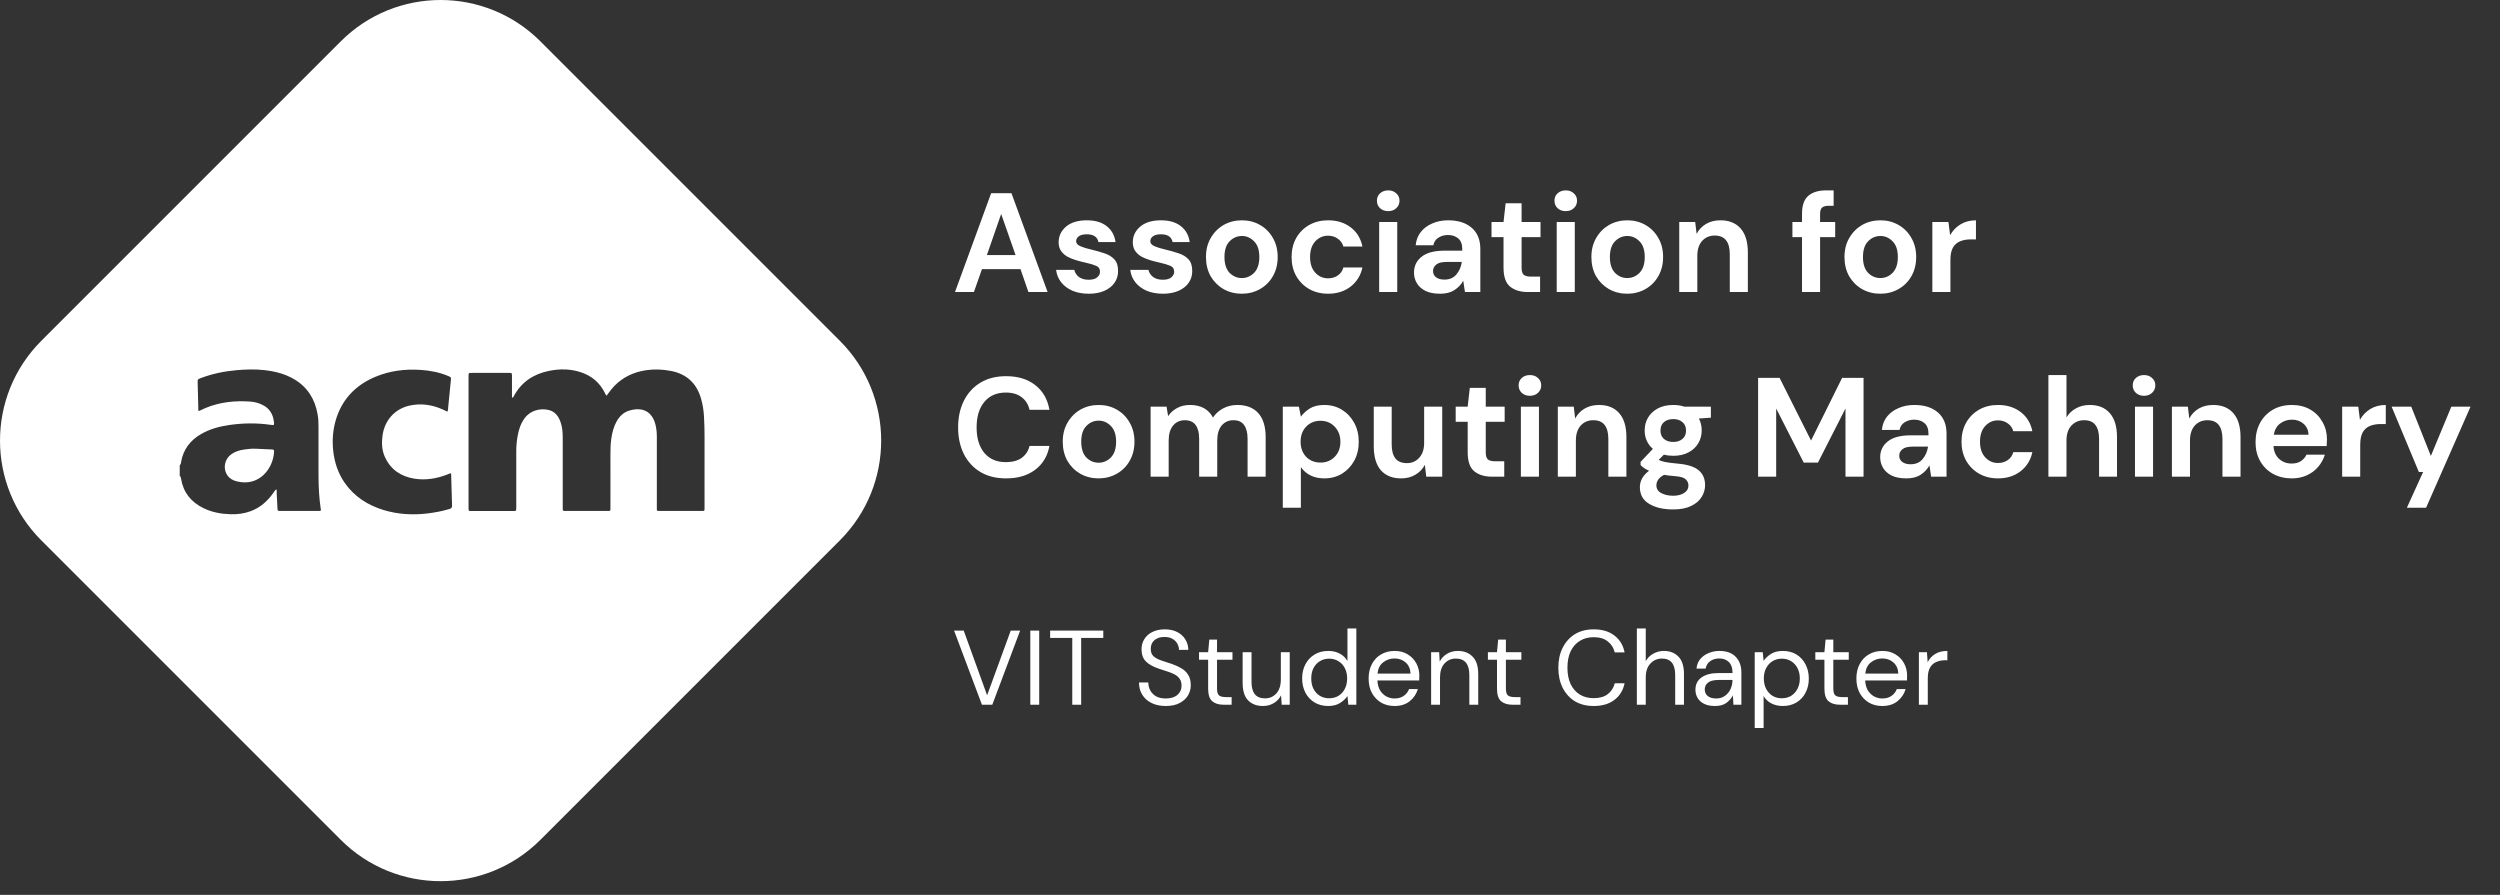 <svg width="176" height="63" viewBox="0 0 176 63" fill="none" xmlns="http://www.w3.org/2000/svg">
<rect x="0" y="0" width="176" height="63" fill="#333333" stroke="none"/>
<g clip-path="url(#clip0_724_303)">
<path fill-rule="evenodd" clip-rule="evenodd" d="M38.044 2.911C34.164 -0.97 27.872 -0.97 23.991 2.911L2.911 23.991C-0.97 27.872 -0.97 34.163 2.911 38.044L23.991 59.124C27.872 63.005 34.163 63.005 38.044 59.124L59.125 38.044C63.005 34.163 63.005 27.872 59.125 23.991L38.044 2.911ZM22.423 33.066C22.419 33.791 22.432 34.521 22.507 35.246C22.52 35.364 22.536 35.483 22.552 35.6C22.568 35.712 22.583 35.824 22.595 35.934C22.535 35.974 22.475 35.972 22.414 35.969C22.399 35.968 22.384 35.968 22.369 35.968H19.782C19.77 35.968 19.759 35.967 19.748 35.967H19.748C19.726 35.966 19.703 35.965 19.681 35.968C19.572 35.98 19.538 35.926 19.534 35.821C19.527 35.605 19.515 35.392 19.503 35.177L19.503 35.177L19.503 35.177V35.177V35.177C19.495 35.033 19.486 34.888 19.48 34.743C19.477 34.686 19.478 34.629 19.479 34.565C19.479 34.53 19.48 34.494 19.48 34.454C19.375 34.49 19.336 34.555 19.3 34.615C19.291 34.632 19.281 34.648 19.27 34.664C18.846 35.267 18.327 35.745 17.618 35.997C17.178 36.156 16.721 36.215 16.259 36.203C15.588 36.186 14.93 36.072 14.318 35.771C13.446 35.343 12.905 34.668 12.745 33.699C12.733 33.624 12.72 33.548 12.653 33.498V32.743C12.727 32.704 12.736 32.633 12.744 32.563C12.746 32.55 12.748 32.538 12.749 32.525C12.9 31.64 13.395 30.994 14.163 30.554C14.767 30.206 15.429 30.026 16.113 29.925C17.102 29.778 18.096 29.766 19.09 29.913C19.291 29.942 19.308 29.929 19.287 29.724C19.228 29.154 18.968 28.726 18.436 28.483C18.184 28.365 17.916 28.294 17.639 28.273C16.549 28.193 15.479 28.302 14.46 28.726C14.376 28.762 14.294 28.801 14.213 28.84L14.213 28.84L14.213 28.84L14.213 28.84L14.213 28.84C14.144 28.873 14.076 28.905 14.008 28.936C13.948 28.902 13.954 28.854 13.959 28.81C13.96 28.798 13.961 28.787 13.961 28.776L13.96 28.729L13.96 28.728V28.728C13.944 28.124 13.928 27.523 13.915 26.919C13.911 26.706 13.915 26.705 14.104 26.631L14.108 26.629C14.934 26.311 15.794 26.134 16.674 26.059C17.316 26.005 17.958 25.983 18.603 26.055C19.35 26.139 20.067 26.315 20.721 26.705C21.656 27.262 22.168 28.097 22.356 29.149C22.411 29.439 22.423 29.732 22.423 30.026V33.066ZM15.873 33.183C15.999 33.582 16.301 33.8 16.687 33.892C18.264 34.278 19.245 32.969 19.295 31.783C19.299 31.691 19.27 31.649 19.169 31.644C18.972 31.636 18.776 31.627 18.58 31.617C18.384 31.608 18.188 31.598 17.991 31.59C17.739 31.577 17.488 31.607 17.241 31.64C16.905 31.682 16.582 31.77 16.301 31.967C15.907 32.24 15.731 32.735 15.873 33.183ZM31.494 28.982L31.493 28.982C31.376 28.923 31.267 28.869 31.15 28.818C30.395 28.483 29.607 28.374 28.797 28.562C27.77 28.806 27.074 29.611 26.931 30.655C26.86 31.171 26.877 31.678 27.09 32.156C27.493 33.058 28.223 33.544 29.175 33.699C29.971 33.825 30.743 33.695 31.489 33.406C31.524 33.392 31.559 33.378 31.593 33.364C31.633 33.347 31.671 33.331 31.707 33.318C31.759 33.331 31.76 33.359 31.761 33.385C31.761 33.39 31.761 33.396 31.762 33.401C31.769 33.642 31.775 33.883 31.782 34.123C31.795 34.611 31.808 35.098 31.825 35.586C31.829 35.729 31.783 35.792 31.644 35.834C31.12 35.989 30.588 36.089 30.047 36.152C29.019 36.27 28.005 36.207 27.015 35.909C25.891 35.569 24.948 34.965 24.268 33.993C23.799 33.318 23.551 32.563 23.459 31.749C23.371 30.936 23.442 30.143 23.702 29.372C24.172 27.996 25.124 27.065 26.453 26.516C27.468 26.097 28.533 25.967 29.628 26.042C30.286 26.088 30.923 26.206 31.531 26.462C31.762 26.559 31.762 26.562 31.739 26.786L31.737 26.81C31.674 27.418 31.615 28.026 31.556 28.634C31.555 28.652 31.554 28.672 31.553 28.691C31.548 28.783 31.542 28.881 31.494 28.982ZM36.165 27.904C36.148 27.944 36.127 27.989 36.043 27.996V26.487C36.043 26.256 36.043 26.252 35.813 26.252H33.225C32.99 26.252 32.986 26.252 32.986 26.483V35.758C32.986 35.972 32.99 35.976 33.209 35.976H36.123C36.341 35.976 36.341 35.972 36.345 35.758V35.758V35.582V31.787C36.345 31.418 36.374 31.053 36.442 30.688C36.521 30.24 36.66 29.812 36.936 29.439C37.356 28.877 38.035 28.734 38.597 28.856C39.05 28.952 39.306 29.279 39.456 29.695C39.587 30.051 39.616 30.428 39.616 30.806V35.657C39.616 35.677 39.616 35.697 39.617 35.716C39.618 35.755 39.619 35.794 39.616 35.834C39.608 35.947 39.666 35.98 39.767 35.972C39.795 35.969 39.823 35.97 39.851 35.971C39.865 35.971 39.879 35.972 39.893 35.972H42.706H42.857C42.941 35.976 42.979 35.934 42.975 35.85C42.972 35.811 42.973 35.772 42.974 35.733C42.974 35.713 42.975 35.694 42.975 35.674C42.975 35.263 42.975 34.852 42.976 34.442C42.977 33.621 42.977 32.802 42.975 31.98C42.975 31.619 42.983 31.259 43.033 30.902C43.092 30.474 43.193 30.064 43.402 29.682C43.604 29.321 43.88 29.036 44.287 28.91C45.206 28.629 45.914 28.944 46.149 29.913C46.212 30.177 46.241 30.441 46.241 30.709V35.662V35.863C46.241 35.93 46.266 35.972 46.342 35.972H46.493H49.332C49.477 35.972 49.544 35.976 49.575 35.944C49.606 35.912 49.6 35.843 49.6 35.695C49.6 35.139 49.6 34.583 49.599 34.027C49.598 32.916 49.597 31.805 49.6 30.692C49.6 30.24 49.587 29.791 49.562 29.338C49.541 28.91 49.474 28.487 49.357 28.076C49.051 26.986 48.342 26.327 47.231 26.113C46.652 26.004 46.069 25.975 45.482 26.063C44.623 26.193 43.868 26.537 43.251 27.17C43.097 27.328 42.966 27.505 42.835 27.681C42.792 27.739 42.75 27.797 42.706 27.854C42.65 27.811 42.625 27.755 42.601 27.701C42.594 27.686 42.588 27.671 42.581 27.657C42.228 26.952 41.679 26.478 40.941 26.223C40.182 25.958 39.41 25.954 38.635 26.113C37.557 26.336 36.706 26.893 36.173 27.887C36.17 27.893 36.168 27.898 36.165 27.904Z" fill="white"/>
<path d="M67.232 20.558L69.776 13.602H71.207L73.751 20.558H72.4L71.843 18.948H69.13L68.564 20.558H67.232ZM69.478 17.955H71.496L70.482 15.063L69.478 17.955ZM76.655 20.678C76.217 20.678 75.833 20.608 75.502 20.469C75.171 20.323 74.906 20.124 74.707 19.873C74.508 19.621 74.389 19.329 74.349 18.998H75.631C75.671 19.19 75.777 19.356 75.949 19.495C76.128 19.628 76.356 19.694 76.635 19.694C76.913 19.694 77.115 19.637 77.241 19.525C77.373 19.412 77.44 19.283 77.44 19.137C77.44 18.925 77.347 18.783 77.161 18.71C76.976 18.631 76.718 18.554 76.386 18.481C76.174 18.435 75.959 18.379 75.74 18.312C75.522 18.246 75.32 18.163 75.134 18.064C74.955 17.958 74.81 17.826 74.697 17.667C74.584 17.501 74.528 17.299 74.528 17.06C74.528 16.623 74.7 16.256 75.045 15.957C75.396 15.659 75.886 15.51 76.516 15.51C77.099 15.51 77.562 15.646 77.907 15.918C78.258 16.189 78.466 16.564 78.533 17.041H77.33C77.257 16.676 76.983 16.494 76.506 16.494C76.267 16.494 76.082 16.54 75.949 16.633C75.823 16.726 75.76 16.842 75.76 16.981C75.76 17.127 75.856 17.243 76.049 17.329C76.241 17.415 76.496 17.494 76.814 17.567C77.158 17.647 77.473 17.736 77.758 17.835C78.049 17.928 78.281 18.071 78.453 18.263C78.626 18.448 78.712 18.717 78.712 19.068C78.718 19.372 78.639 19.647 78.473 19.892C78.308 20.138 78.069 20.33 77.758 20.469C77.446 20.608 77.079 20.678 76.655 20.678ZM81.876 20.678C81.438 20.678 81.054 20.608 80.723 20.469C80.392 20.323 80.127 20.124 79.928 19.873C79.729 19.621 79.61 19.329 79.57 18.998H80.852C80.892 19.19 80.998 19.356 81.17 19.495C81.349 19.628 81.578 19.694 81.856 19.694C82.134 19.694 82.336 19.637 82.462 19.525C82.594 19.412 82.661 19.283 82.661 19.137C82.661 18.925 82.568 18.783 82.382 18.71C82.197 18.631 81.939 18.554 81.607 18.481C81.395 18.435 81.18 18.379 80.961 18.312C80.743 18.246 80.541 18.163 80.355 18.064C80.176 17.958 80.031 17.826 79.918 17.667C79.805 17.501 79.749 17.299 79.749 17.06C79.749 16.623 79.921 16.256 80.266 15.957C80.617 15.659 81.107 15.51 81.737 15.51C82.32 15.51 82.783 15.646 83.128 15.918C83.479 16.189 83.688 16.564 83.754 17.041H82.551C82.478 16.676 82.204 16.494 81.727 16.494C81.488 16.494 81.303 16.54 81.17 16.633C81.044 16.726 80.981 16.842 80.981 16.981C80.981 17.127 81.077 17.243 81.269 17.329C81.462 17.415 81.717 17.494 82.035 17.567C82.379 17.647 82.694 17.736 82.979 17.835C83.27 17.928 83.502 18.071 83.674 18.263C83.847 18.448 83.933 18.717 83.933 19.068C83.939 19.372 83.86 19.647 83.694 19.892C83.528 20.138 83.29 20.33 82.979 20.469C82.667 20.608 82.3 20.678 81.876 20.678ZM87.424 20.678C86.948 20.678 86.517 20.568 86.133 20.35C85.755 20.131 85.454 19.83 85.228 19.445C85.01 19.055 84.9 18.604 84.9 18.094C84.9 17.584 85.013 17.137 85.238 16.752C85.463 16.361 85.765 16.057 86.143 15.838C86.527 15.62 86.957 15.51 87.434 15.51C87.905 15.51 88.329 15.62 88.706 15.838C89.091 16.057 89.392 16.361 89.611 16.752C89.836 17.137 89.949 17.584 89.949 18.094C89.949 18.604 89.836 19.055 89.611 19.445C89.392 19.83 89.091 20.131 88.706 20.35C88.322 20.568 87.895 20.678 87.424 20.678ZM87.424 19.575C87.756 19.575 88.044 19.452 88.289 19.207C88.534 18.955 88.657 18.584 88.657 18.094C88.657 17.604 88.534 17.236 88.289 16.991C88.044 16.739 87.759 16.613 87.434 16.613C87.097 16.613 86.805 16.739 86.56 16.991C86.322 17.236 86.202 17.604 86.202 18.094C86.202 18.584 86.322 18.955 86.56 19.207C86.805 19.452 87.093 19.575 87.424 19.575ZM93.501 20.678C92.997 20.678 92.553 20.568 92.169 20.35C91.785 20.131 91.48 19.826 91.255 19.435C91.036 19.045 90.927 18.597 90.927 18.094C90.927 17.59 91.036 17.143 91.255 16.752C91.48 16.361 91.785 16.057 92.169 15.838C92.553 15.62 92.997 15.51 93.501 15.51C94.13 15.51 94.66 15.676 95.091 16.007C95.521 16.332 95.796 16.782 95.915 17.358H94.574C94.508 17.12 94.375 16.934 94.176 16.802C93.984 16.663 93.756 16.593 93.491 16.593C93.14 16.593 92.841 16.726 92.596 16.991C92.351 17.256 92.229 17.623 92.229 18.094C92.229 18.564 92.351 18.932 92.596 19.197C92.841 19.462 93.14 19.594 93.491 19.594C93.756 19.594 93.984 19.528 94.176 19.396C94.375 19.263 94.508 19.074 94.574 18.829H95.915C95.796 19.386 95.521 19.833 95.091 20.171C94.66 20.509 94.13 20.678 93.501 20.678ZM97.73 14.864C97.498 14.864 97.306 14.795 97.154 14.656C97.008 14.517 96.935 14.341 96.935 14.129C96.935 13.917 97.008 13.745 97.154 13.612C97.306 13.473 97.498 13.403 97.73 13.403C97.962 13.403 98.151 13.473 98.296 13.612C98.449 13.745 98.525 13.917 98.525 14.129C98.525 14.341 98.449 14.517 98.296 14.656C98.151 14.795 97.962 14.864 97.73 14.864ZM97.094 20.558V15.629H98.366V20.558H97.094ZM101.393 20.678C100.969 20.678 100.621 20.611 100.35 20.479C100.078 20.34 99.876 20.157 99.743 19.932C99.611 19.707 99.545 19.459 99.545 19.187C99.545 18.73 99.724 18.359 100.081 18.074C100.439 17.789 100.976 17.647 101.691 17.647H102.943V17.527C102.943 17.19 102.847 16.941 102.655 16.782C102.463 16.623 102.224 16.544 101.94 16.544C101.681 16.544 101.456 16.607 101.264 16.733C101.072 16.852 100.952 17.031 100.906 17.269H99.664C99.697 16.911 99.816 16.6 100.022 16.335C100.234 16.07 100.505 15.868 100.836 15.729C101.168 15.583 101.539 15.51 101.949 15.51C102.652 15.51 103.205 15.686 103.609 16.037C104.013 16.388 104.215 16.885 104.215 17.527V20.558H103.132L103.013 19.763C102.867 20.028 102.662 20.247 102.397 20.419C102.138 20.591 101.804 20.678 101.393 20.678ZM101.681 19.684C102.046 19.684 102.327 19.565 102.526 19.326C102.731 19.088 102.86 18.793 102.913 18.442H101.83C101.492 18.442 101.251 18.505 101.105 18.631C100.959 18.75 100.886 18.899 100.886 19.078C100.886 19.27 100.959 19.419 101.105 19.525C101.251 19.631 101.443 19.684 101.681 19.684ZM107.557 20.558C107.04 20.558 106.626 20.433 106.315 20.181C106.004 19.929 105.848 19.482 105.848 18.839V16.693H105.003V15.629H105.848L105.997 14.308H107.12V15.629H108.452V16.693H107.12V18.849C107.12 19.088 107.17 19.253 107.269 19.346C107.375 19.432 107.554 19.475 107.806 19.475H108.422V20.558H107.557ZM110.229 14.864C109.997 14.864 109.805 14.795 109.653 14.656C109.507 14.517 109.434 14.341 109.434 14.129C109.434 13.917 109.507 13.745 109.653 13.612C109.805 13.473 109.997 13.403 110.229 13.403C110.461 13.403 110.65 13.473 110.796 13.612C110.948 13.745 111.024 13.917 111.024 14.129C111.024 14.341 110.948 14.517 110.796 14.656C110.65 14.795 110.461 14.864 110.229 14.864ZM109.593 20.558V15.629H110.865V20.558H109.593ZM114.558 20.678C114.081 20.678 113.65 20.568 113.266 20.35C112.889 20.131 112.587 19.83 112.362 19.445C112.143 19.055 112.034 18.604 112.034 18.094C112.034 17.584 112.147 17.137 112.372 16.752C112.597 16.361 112.899 16.057 113.276 15.838C113.66 15.62 114.091 15.51 114.568 15.51C115.038 15.51 115.462 15.62 115.84 15.838C116.224 16.057 116.526 16.361 116.744 16.752C116.97 17.137 117.082 17.584 117.082 18.094C117.082 18.604 116.97 19.055 116.744 19.445C116.526 19.83 116.224 20.131 115.84 20.35C115.456 20.568 115.028 20.678 114.558 20.678ZM114.558 19.575C114.889 19.575 115.177 19.452 115.423 19.207C115.668 18.955 115.79 18.584 115.79 18.094C115.79 17.604 115.668 17.236 115.423 16.991C115.177 16.739 114.893 16.613 114.568 16.613C114.23 16.613 113.939 16.739 113.694 16.991C113.455 17.236 113.336 17.604 113.336 18.094C113.336 18.584 113.455 18.955 113.694 19.207C113.939 19.452 114.227 19.575 114.558 19.575ZM118.219 20.558V15.629H119.342L119.442 16.464C119.594 16.173 119.813 15.941 120.098 15.769C120.389 15.596 120.73 15.51 121.121 15.51C121.731 15.51 122.204 15.702 122.542 16.087C122.88 16.471 123.049 17.034 123.049 17.776V20.558H121.777V17.895C121.777 17.471 121.691 17.146 121.519 16.921C121.346 16.696 121.078 16.583 120.714 16.583C120.356 16.583 120.061 16.709 119.829 16.961C119.604 17.213 119.491 17.564 119.491 18.014V20.558H118.219ZM126.862 20.558V16.693H126.186V15.629H126.862V15.053C126.862 14.457 127.011 14.033 127.309 13.781C127.614 13.529 128.024 13.403 128.541 13.403H129.088V14.487H128.74C128.521 14.487 128.366 14.53 128.273 14.616C128.18 14.702 128.134 14.848 128.134 15.053V15.629H129.197V16.693H128.134V20.558H126.862ZM132.375 20.678C131.898 20.678 131.468 20.568 131.084 20.35C130.706 20.131 130.404 19.83 130.179 19.445C129.961 19.055 129.851 18.604 129.851 18.094C129.851 17.584 129.964 17.137 130.189 16.752C130.414 16.361 130.716 16.057 131.093 15.838C131.478 15.62 131.908 15.51 132.385 15.51C132.856 15.51 133.28 15.62 133.657 15.838C134.042 16.057 134.343 16.361 134.562 16.752C134.787 17.137 134.899 17.584 134.899 18.094C134.899 18.604 134.787 19.055 134.562 19.445C134.343 19.83 134.042 20.131 133.657 20.35C133.273 20.568 132.846 20.678 132.375 20.678ZM132.375 19.575C132.707 19.575 132.995 19.452 133.24 19.207C133.485 18.955 133.608 18.584 133.608 18.094C133.608 17.604 133.485 17.236 133.24 16.991C132.995 16.739 132.71 16.613 132.385 16.613C132.047 16.613 131.756 16.739 131.511 16.991C131.272 17.236 131.153 17.604 131.153 18.094C131.153 18.584 131.272 18.955 131.511 19.207C131.756 19.452 132.044 19.575 132.375 19.575ZM136.037 20.558V15.629H137.17L137.289 16.554C137.468 16.236 137.71 15.984 138.014 15.798C138.326 15.606 138.69 15.51 139.107 15.51V16.852H138.75C138.471 16.852 138.223 16.895 138.004 16.981C137.786 17.067 137.613 17.216 137.488 17.428C137.368 17.64 137.309 17.935 137.309 18.312V20.558H136.037ZM70.83 33.678C70.127 33.678 69.525 33.529 69.021 33.23C68.518 32.926 68.13 32.505 67.858 31.968C67.587 31.425 67.451 30.799 67.451 30.09C67.451 29.381 67.587 28.755 67.858 28.212C68.13 27.669 68.518 27.245 69.021 26.94C69.525 26.635 70.127 26.483 70.83 26.483C71.664 26.483 72.347 26.692 72.877 27.109C73.413 27.52 73.748 28.099 73.88 28.848H72.479C72.393 28.47 72.208 28.176 71.923 27.964C71.644 27.745 71.273 27.636 70.81 27.636C70.167 27.636 69.664 27.854 69.299 28.292C68.935 28.729 68.753 29.328 68.753 30.09C68.753 30.852 68.935 31.452 69.299 31.889C69.664 32.319 70.167 32.535 70.81 32.535C71.273 32.535 71.644 32.435 71.923 32.237C72.208 32.031 72.393 31.75 72.479 31.392H73.88C73.748 32.108 73.413 32.667 72.877 33.071C72.347 33.475 71.664 33.678 70.83 33.678ZM77.342 33.678C76.865 33.678 76.434 33.568 76.05 33.35C75.672 33.131 75.371 32.83 75.145 32.445C74.927 32.054 74.817 31.604 74.817 31.094C74.817 30.584 74.93 30.137 75.155 29.752C75.381 29.361 75.682 29.057 76.06 28.838C76.444 28.619 76.875 28.51 77.352 28.51C77.822 28.51 78.246 28.619 78.624 28.838C79.008 29.057 79.309 29.361 79.528 29.752C79.753 30.137 79.866 30.584 79.866 31.094C79.866 31.604 79.753 32.054 79.528 32.445C79.309 32.83 79.008 33.131 78.624 33.35C78.239 33.568 77.812 33.678 77.342 33.678ZM77.342 32.575C77.673 32.575 77.961 32.452 78.206 32.207C78.451 31.955 78.574 31.584 78.574 31.094C78.574 30.604 78.451 30.236 78.206 29.991C77.961 29.739 77.676 29.613 77.352 29.613C77.014 29.613 76.722 29.739 76.477 29.991C76.239 30.236 76.119 30.604 76.119 31.094C76.119 31.584 76.239 31.955 76.477 32.207C76.722 32.452 77.01 32.575 77.342 32.575ZM81.003 33.558V28.629H82.126L82.235 29.295C82.394 29.057 82.603 28.868 82.861 28.729C83.126 28.583 83.431 28.51 83.775 28.51C84.537 28.51 85.077 28.805 85.395 29.395C85.574 29.123 85.813 28.908 86.111 28.749C86.415 28.59 86.747 28.51 87.105 28.51C87.747 28.51 88.241 28.702 88.585 29.087C88.93 29.471 89.102 30.034 89.102 30.776V33.558H87.83V30.895C87.83 30.471 87.747 30.146 87.582 29.921C87.422 29.696 87.174 29.583 86.836 29.583C86.492 29.583 86.213 29.709 86.001 29.961C85.796 30.213 85.693 30.564 85.693 31.014V33.558H84.421V30.895C84.421 30.471 84.339 30.146 84.173 29.921C84.007 29.696 83.752 29.583 83.408 29.583C83.07 29.583 82.795 29.709 82.583 29.961C82.378 30.213 82.275 30.564 82.275 31.014V33.558H81.003ZM90.309 35.745V28.629H91.442L91.582 29.335C91.74 29.116 91.949 28.924 92.207 28.759C92.472 28.593 92.814 28.51 93.231 28.51C93.695 28.51 94.109 28.623 94.473 28.848C94.838 29.073 95.126 29.381 95.338 29.772C95.55 30.163 95.656 30.607 95.656 31.104C95.656 31.601 95.55 32.045 95.338 32.435C95.126 32.82 94.838 33.124 94.473 33.35C94.109 33.568 93.695 33.678 93.231 33.678C92.86 33.678 92.535 33.608 92.257 33.469C91.979 33.33 91.754 33.134 91.582 32.883V35.745H90.309ZM92.963 32.565C93.367 32.565 93.701 32.429 93.966 32.157C94.231 31.886 94.364 31.534 94.364 31.104C94.364 30.673 94.231 30.319 93.966 30.041C93.701 29.762 93.367 29.623 92.963 29.623C92.552 29.623 92.214 29.762 91.949 30.041C91.691 30.312 91.562 30.663 91.562 31.094C91.562 31.524 91.691 31.879 91.949 32.157C92.214 32.429 92.552 32.565 92.963 32.565ZM98.64 33.678C98.024 33.678 97.547 33.486 97.209 33.101C96.878 32.717 96.713 32.154 96.713 31.412V28.629H97.975V31.293C97.975 31.717 98.061 32.041 98.233 32.267C98.405 32.492 98.677 32.604 99.048 32.604C99.399 32.604 99.687 32.478 99.912 32.227C100.144 31.975 100.26 31.624 100.26 31.173V28.629H101.532V33.558H100.409L100.31 32.724C100.158 33.015 99.936 33.247 99.644 33.419C99.359 33.592 99.025 33.678 98.64 33.678ZM105.034 33.558C104.517 33.558 104.103 33.432 103.792 33.181C103.481 32.929 103.325 32.482 103.325 31.839V29.693H102.48V28.629H103.325L103.474 27.308H104.597V28.629H105.928V29.693H104.597V31.849C104.597 32.088 104.647 32.253 104.746 32.346C104.852 32.432 105.031 32.475 105.283 32.475H105.899V33.558H105.034ZM107.706 27.864C107.474 27.864 107.282 27.795 107.13 27.656C106.984 27.517 106.911 27.341 106.911 27.129C106.911 26.917 106.984 26.745 107.13 26.612C107.282 26.473 107.474 26.404 107.706 26.404C107.938 26.404 108.127 26.473 108.273 26.612C108.425 26.745 108.501 26.917 108.501 27.129C108.501 27.341 108.425 27.517 108.273 27.656C108.127 27.795 107.938 27.864 107.706 27.864ZM107.07 33.558V28.629H108.342V33.558H107.07ZM109.67 33.558V28.629H110.793L110.892 29.464C111.044 29.173 111.263 28.941 111.548 28.769C111.839 28.596 112.181 28.51 112.572 28.51C113.181 28.51 113.655 28.702 113.993 29.087C114.33 29.471 114.499 30.034 114.499 30.776V33.558H113.227V30.895C113.227 30.471 113.141 30.146 112.969 29.921C112.797 29.696 112.528 29.583 112.164 29.583C111.806 29.583 111.512 29.709 111.28 29.961C111.054 30.213 110.942 30.564 110.942 31.014V33.558H109.67ZM117.803 32.088C117.564 32.088 117.342 32.061 117.137 32.008L116.769 32.376C116.882 32.435 117.034 32.485 117.226 32.525C117.418 32.565 117.73 32.604 118.16 32.644C118.816 32.704 119.293 32.859 119.591 33.111C119.889 33.363 120.038 33.711 120.038 34.155C120.038 34.446 119.959 34.721 119.8 34.979C119.641 35.244 119.396 35.456 119.065 35.615C118.733 35.781 118.309 35.864 117.793 35.864C117.09 35.864 116.524 35.731 116.093 35.466C115.663 35.208 115.447 34.817 115.447 34.294C115.447 33.85 115.663 33.466 116.093 33.141C115.961 33.081 115.845 33.018 115.745 32.952C115.653 32.886 115.57 32.816 115.497 32.743V32.515L116.362 31.601C115.977 31.263 115.785 30.829 115.785 30.299C115.785 29.968 115.865 29.666 116.024 29.395C116.189 29.123 116.421 28.908 116.719 28.749C117.017 28.59 117.379 28.51 117.803 28.51C118.081 28.51 118.339 28.55 118.578 28.629H120.446V29.404L119.601 29.464C119.734 29.716 119.8 29.994 119.8 30.299C119.8 30.63 119.72 30.932 119.561 31.203C119.402 31.475 119.171 31.69 118.866 31.849C118.568 32.008 118.213 32.088 117.803 32.088ZM117.803 31.114C118.061 31.114 118.273 31.044 118.439 30.905C118.611 30.766 118.697 30.567 118.697 30.309C118.697 30.05 118.611 29.852 118.439 29.713C118.273 29.573 118.061 29.504 117.803 29.504C117.531 29.504 117.312 29.573 117.147 29.713C116.981 29.852 116.898 30.05 116.898 30.309C116.898 30.567 116.981 30.766 117.147 30.905C117.312 31.044 117.531 31.114 117.803 31.114ZM116.61 34.164C116.61 34.41 116.723 34.592 116.948 34.711C117.18 34.837 117.461 34.9 117.793 34.9C118.111 34.9 118.369 34.834 118.568 34.701C118.766 34.575 118.866 34.403 118.866 34.184C118.866 34.005 118.8 33.856 118.667 33.737C118.541 33.618 118.286 33.545 117.902 33.519C117.63 33.499 117.379 33.469 117.147 33.429C116.955 33.535 116.815 33.651 116.729 33.777C116.65 33.903 116.61 34.032 116.61 34.164ZM123.771 33.558V26.602H125.282L127.498 31.014L129.684 26.602H131.194V33.558H129.922V28.759L127.984 32.565H126.981L125.043 28.759V33.558H123.771ZM134.213 33.678C133.789 33.678 133.442 33.611 133.17 33.479C132.898 33.34 132.696 33.157 132.564 32.932C132.431 32.707 132.365 32.459 132.365 32.187C132.365 31.73 132.544 31.359 132.902 31.074C133.259 30.789 133.796 30.647 134.511 30.647H135.764V30.527C135.764 30.19 135.667 29.941 135.475 29.782C135.283 29.623 135.045 29.544 134.76 29.544C134.501 29.544 134.276 29.607 134.084 29.733C133.892 29.852 133.773 30.031 133.726 30.269H132.484C132.517 29.911 132.637 29.6 132.842 29.335C133.054 29.07 133.326 28.868 133.657 28.729C133.988 28.583 134.359 28.51 134.77 28.51C135.472 28.51 136.025 28.686 136.429 29.037C136.833 29.388 137.036 29.885 137.036 30.527V33.558H135.952L135.833 32.763C135.687 33.028 135.482 33.247 135.217 33.419C134.959 33.592 134.624 33.678 134.213 33.678ZM134.501 32.684C134.866 32.684 135.147 32.565 135.346 32.326C135.552 32.088 135.681 31.793 135.734 31.442H134.651C134.313 31.442 134.071 31.505 133.925 31.631C133.779 31.75 133.706 31.899 133.706 32.078C133.706 32.27 133.779 32.419 133.925 32.525C134.071 32.631 134.263 32.684 134.501 32.684ZM140.664 33.678C140.161 33.678 139.717 33.568 139.333 33.35C138.948 33.131 138.644 32.826 138.418 32.435C138.2 32.045 138.09 31.597 138.09 31.094C138.09 30.59 138.2 30.143 138.418 29.752C138.644 29.361 138.948 29.057 139.333 28.838C139.717 28.619 140.161 28.51 140.664 28.51C141.293 28.51 141.823 28.676 142.254 29.007C142.685 29.332 142.96 29.782 143.079 30.358H141.737C141.671 30.12 141.539 29.934 141.34 29.802C141.148 29.663 140.919 29.593 140.654 29.593C140.303 29.593 140.005 29.726 139.76 29.991C139.515 30.256 139.392 30.623 139.392 31.094C139.392 31.564 139.515 31.932 139.76 32.197C140.005 32.462 140.303 32.594 140.654 32.594C140.919 32.594 141.148 32.528 141.34 32.396C141.539 32.263 141.671 32.074 141.737 31.829H143.079C142.96 32.386 142.685 32.833 142.254 33.171C141.823 33.509 141.293 33.678 140.664 33.678ZM144.208 33.558V26.404H145.48V29.385C145.645 29.113 145.867 28.901 146.146 28.749C146.43 28.59 146.755 28.51 147.119 28.51C147.729 28.51 148.199 28.702 148.531 29.087C148.868 29.471 149.037 30.034 149.037 30.776V33.558H147.775V30.895C147.775 30.471 147.689 30.146 147.517 29.921C147.351 29.696 147.086 29.583 146.722 29.583C146.364 29.583 146.066 29.709 145.828 29.961C145.596 30.213 145.48 30.564 145.48 31.014V33.558H144.208ZM150.939 27.864C150.708 27.864 150.515 27.795 150.363 27.656C150.217 27.517 150.144 27.341 150.144 27.129C150.144 26.917 150.217 26.745 150.363 26.612C150.515 26.473 150.708 26.404 150.939 26.404C151.171 26.404 151.36 26.473 151.506 26.612C151.658 26.745 151.734 26.917 151.734 27.129C151.734 27.341 151.658 27.517 151.506 27.656C151.36 27.795 151.171 27.864 150.939 27.864ZM150.303 33.558V28.629H151.575V33.558H150.303ZM152.903 33.558V28.629H154.026L154.125 29.464C154.278 29.173 154.496 28.941 154.781 28.769C155.073 28.596 155.414 28.51 155.805 28.51C156.414 28.51 156.888 28.702 157.226 29.087C157.564 29.471 157.733 30.034 157.733 30.776V33.558H156.461V30.895C156.461 30.471 156.374 30.146 156.202 29.921C156.03 29.696 155.762 29.583 155.397 29.583C155.04 29.583 154.745 29.709 154.513 29.961C154.288 30.213 154.175 30.564 154.175 31.014V33.558H152.903ZM161.344 33.678C160.847 33.678 160.406 33.572 160.022 33.36C159.638 33.148 159.336 32.849 159.118 32.465C158.899 32.081 158.79 31.637 158.79 31.134C158.79 30.623 158.896 30.17 159.108 29.772C159.326 29.375 159.625 29.067 160.002 28.848C160.386 28.623 160.837 28.51 161.354 28.51C161.837 28.51 162.265 28.616 162.636 28.828C163.007 29.04 163.295 29.332 163.5 29.703C163.712 30.067 163.818 30.474 163.818 30.925C163.818 30.998 163.815 31.074 163.808 31.154C163.808 31.233 163.805 31.316 163.798 31.402H160.052C160.078 31.786 160.211 32.088 160.449 32.306C160.695 32.525 160.989 32.634 161.334 32.634C161.592 32.634 161.807 32.578 161.98 32.465C162.159 32.346 162.291 32.194 162.377 32.008H163.669C163.576 32.319 163.421 32.604 163.202 32.863C162.99 33.114 162.725 33.313 162.407 33.459C162.096 33.605 161.741 33.678 161.344 33.678ZM161.354 29.544C161.042 29.544 160.767 29.633 160.529 29.812C160.29 29.984 160.138 30.249 160.072 30.607H162.526C162.506 30.282 162.387 30.024 162.169 29.832C161.95 29.64 161.678 29.544 161.354 29.544ZM164.888 33.558V28.629H166.021L166.14 29.554C166.319 29.236 166.561 28.984 166.865 28.798C167.177 28.606 167.541 28.51 167.959 28.51V29.852H167.601C167.323 29.852 167.074 29.895 166.856 29.981C166.637 30.067 166.465 30.216 166.339 30.428C166.22 30.64 166.16 30.935 166.16 31.312V33.558H164.888ZM169.444 35.745L170.587 33.23H170.289L168.371 28.629H169.752L171.133 32.098L172.574 28.629H173.926L170.796 35.745H169.444Z" fill="white"/>
<path d="M69.128 49.612L67.168 44.395H67.846L69.493 48.949L71.155 44.395H71.818L69.858 49.612H69.128ZM72.534 49.612V44.395H73.16V49.612H72.534ZM75.488 49.612V44.91H73.93V44.395H77.672V44.91H76.114V49.612H75.488ZM82.071 49.702C81.688 49.702 81.355 49.632 81.072 49.493C80.789 49.354 80.57 49.16 80.416 48.912C80.262 48.663 80.185 48.375 80.185 48.047H80.841C80.841 48.251 80.888 48.44 80.983 48.614C81.077 48.783 81.214 48.919 81.393 49.024C81.576 49.123 81.802 49.173 82.071 49.173C82.424 49.173 82.697 49.088 82.891 48.919C83.084 48.751 83.181 48.539 83.181 48.286C83.181 48.077 83.137 47.911 83.047 47.787C82.958 47.657 82.836 47.553 82.682 47.474C82.533 47.394 82.359 47.325 82.16 47.265C81.966 47.205 81.763 47.138 81.549 47.064C81.147 46.925 80.849 46.753 80.655 46.549C80.461 46.341 80.364 46.07 80.364 45.737C80.359 45.459 80.424 45.213 80.558 44.999C80.692 44.781 80.881 44.612 81.124 44.492C81.373 44.368 81.666 44.306 82.004 44.306C82.337 44.306 82.625 44.368 82.868 44.492C83.117 44.617 83.308 44.788 83.442 45.007C83.581 45.225 83.653 45.474 83.658 45.752H83.002C83.002 45.608 82.965 45.466 82.891 45.327C82.816 45.183 82.702 45.066 82.548 44.977C82.399 44.887 82.21 44.843 81.981 44.843C81.698 44.838 81.465 44.91 81.281 45.059C81.102 45.208 81.013 45.414 81.013 45.677C81.013 45.901 81.075 46.072 81.199 46.192C81.328 46.311 81.507 46.41 81.735 46.49C81.964 46.564 82.227 46.651 82.525 46.751C82.774 46.84 82.998 46.944 83.196 47.064C83.395 47.183 83.549 47.337 83.658 47.526C83.773 47.715 83.83 47.956 83.83 48.249C83.83 48.497 83.765 48.733 83.636 48.957C83.507 49.175 83.311 49.354 83.047 49.493C82.789 49.632 82.463 49.702 82.071 49.702ZM86.141 49.612C85.803 49.612 85.537 49.531 85.344 49.367C85.15 49.203 85.053 48.907 85.053 48.48V46.445H84.412V45.916H85.053L85.135 45.029H85.679V45.916H86.767V46.445H85.679V48.48C85.679 48.713 85.726 48.872 85.821 48.957C85.915 49.036 86.082 49.076 86.32 49.076H86.707V49.612H86.141ZM88.912 49.702C88.474 49.702 88.126 49.57 87.868 49.307C87.61 49.039 87.481 48.629 87.481 48.077V45.916H88.107V48.01C88.107 48.78 88.422 49.165 89.053 49.165C89.376 49.165 89.642 49.051 89.851 48.822C90.064 48.589 90.171 48.259 90.171 47.831V45.916H90.797V49.612H90.231L90.186 48.949C90.072 49.183 89.9 49.367 89.672 49.501C89.448 49.635 89.195 49.702 88.912 49.702ZM93.504 49.702C93.137 49.702 92.814 49.617 92.536 49.449C92.262 49.28 92.049 49.049 91.895 48.755C91.746 48.462 91.671 48.129 91.671 47.757C91.671 47.384 91.748 47.054 91.902 46.766C92.056 46.472 92.27 46.244 92.543 46.08C92.816 45.911 93.139 45.826 93.512 45.826C93.815 45.826 94.083 45.889 94.317 46.013C94.55 46.137 94.732 46.311 94.861 46.535V44.246H95.487V49.612H94.921L94.861 49.001C94.742 49.18 94.57 49.342 94.347 49.486C94.123 49.63 93.842 49.702 93.504 49.702ZM93.572 49.158C93.82 49.158 94.039 49.101 94.228 48.986C94.421 48.867 94.57 48.703 94.675 48.495C94.784 48.286 94.839 48.042 94.839 47.764C94.839 47.486 94.784 47.242 94.675 47.034C94.57 46.825 94.421 46.664 94.228 46.549C94.039 46.43 93.82 46.37 93.572 46.37C93.328 46.37 93.109 46.43 92.916 46.549C92.727 46.664 92.578 46.825 92.469 47.034C92.364 47.242 92.312 47.486 92.312 47.764C92.312 48.042 92.364 48.286 92.469 48.495C92.578 48.703 92.727 48.867 92.916 48.986C93.109 49.101 93.328 49.158 93.572 49.158ZM98.17 49.702C97.817 49.702 97.504 49.623 97.231 49.464C96.957 49.3 96.741 49.073 96.582 48.785C96.428 48.497 96.351 48.157 96.351 47.764C96.351 47.377 96.428 47.039 96.582 46.751C96.736 46.457 96.95 46.231 97.223 46.072C97.501 45.908 97.822 45.826 98.184 45.826C98.542 45.826 98.85 45.908 99.109 46.072C99.372 46.231 99.573 46.443 99.712 46.706C99.852 46.969 99.921 47.252 99.921 47.556C99.921 47.61 99.918 47.665 99.914 47.719C99.914 47.774 99.914 47.836 99.914 47.906H96.97C96.984 48.189 97.049 48.425 97.163 48.614C97.283 48.798 97.429 48.937 97.603 49.031C97.782 49.126 97.971 49.173 98.17 49.173C98.428 49.173 98.644 49.113 98.818 48.994C98.992 48.875 99.119 48.713 99.198 48.51H99.817C99.717 48.852 99.526 49.138 99.243 49.367C98.965 49.59 98.607 49.702 98.17 49.702ZM98.17 46.356C97.871 46.356 97.606 46.447 97.372 46.631C97.144 46.81 97.012 47.074 96.977 47.421H99.302C99.287 47.089 99.173 46.828 98.96 46.639C98.746 46.45 98.483 46.356 98.17 46.356ZM100.751 49.612V45.916H101.317L101.355 46.579C101.474 46.346 101.645 46.162 101.869 46.028C102.092 45.894 102.346 45.826 102.629 45.826C103.066 45.826 103.414 45.961 103.672 46.229C103.936 46.492 104.067 46.9 104.067 47.451V49.612H103.441V47.518C103.441 46.748 103.123 46.363 102.487 46.363C102.169 46.363 101.904 46.48 101.69 46.713C101.481 46.942 101.377 47.27 101.377 47.697V49.612H100.751ZM106.477 49.612C106.139 49.612 105.873 49.531 105.679 49.367C105.485 49.203 105.389 48.907 105.389 48.48V46.445H104.748V45.916H105.389L105.471 45.029H106.015V45.916H107.103V46.445H106.015V48.48C106.015 48.713 106.062 48.872 106.156 48.957C106.251 49.036 106.417 49.076 106.656 49.076H107.043V49.612H106.477ZM112.196 49.702C111.684 49.702 111.242 49.59 110.869 49.367C110.502 49.138 110.216 48.822 110.012 48.42C109.808 48.013 109.707 47.541 109.707 47.004C109.707 46.472 109.808 46.005 110.012 45.603C110.216 45.195 110.502 44.877 110.869 44.649C111.242 44.42 111.684 44.306 112.196 44.306C112.792 44.306 113.277 44.45 113.649 44.738C114.027 45.022 114.268 45.419 114.372 45.931H113.679C113.6 45.608 113.436 45.349 113.187 45.156C112.944 44.957 112.613 44.858 112.196 44.858C111.823 44.858 111.498 44.944 111.22 45.118C110.941 45.287 110.725 45.533 110.571 45.856C110.422 46.174 110.348 46.557 110.348 47.004C110.348 47.451 110.422 47.836 110.571 48.159C110.725 48.477 110.941 48.723 111.22 48.897C111.498 49.066 111.823 49.151 112.196 49.151C112.613 49.151 112.944 49.056 113.187 48.867C113.436 48.673 113.6 48.418 113.679 48.1H114.372C114.268 48.601 114.027 48.994 113.649 49.277C113.277 49.56 112.792 49.702 112.196 49.702ZM115.235 49.612V44.246H115.861V46.549C115.985 46.321 116.161 46.144 116.39 46.02C116.618 45.891 116.867 45.826 117.135 45.826C117.562 45.826 117.905 45.961 118.164 46.229C118.422 46.492 118.551 46.9 118.551 47.451V49.612H117.933V47.518C117.933 46.748 117.622 46.363 117.001 46.363C116.678 46.363 116.407 46.48 116.189 46.713C115.97 46.942 115.861 47.27 115.861 47.697V49.612H115.235ZM120.729 49.702C120.421 49.702 120.166 49.65 119.962 49.545C119.758 49.441 119.607 49.302 119.507 49.128C119.408 48.954 119.358 48.765 119.358 48.562C119.358 48.184 119.502 47.893 119.79 47.69C120.079 47.486 120.471 47.384 120.968 47.384H121.967V47.339C121.967 47.016 121.882 46.773 121.713 46.609C121.544 46.44 121.318 46.356 121.035 46.356C120.792 46.356 120.58 46.418 120.402 46.542C120.228 46.661 120.118 46.838 120.074 47.071H119.433C119.458 46.803 119.547 46.577 119.701 46.393C119.86 46.209 120.056 46.07 120.29 45.975C120.523 45.876 120.772 45.826 121.035 45.826C121.552 45.826 121.939 45.966 122.198 46.244C122.461 46.517 122.593 46.882 122.593 47.339V49.612H122.034L121.996 48.949C121.892 49.158 121.738 49.337 121.534 49.486C121.336 49.63 121.067 49.702 120.729 49.702ZM120.826 49.173C121.065 49.173 121.269 49.111 121.438 48.986C121.611 48.862 121.743 48.701 121.833 48.502C121.922 48.303 121.967 48.095 121.967 47.876V47.868H121.02C120.652 47.868 120.392 47.933 120.238 48.062C120.089 48.187 120.014 48.343 120.014 48.532C120.014 48.726 120.084 48.882 120.223 49.001C120.367 49.116 120.568 49.173 120.826 49.173ZM123.532 51.252V45.916H124.098L124.158 46.527C124.277 46.348 124.446 46.187 124.665 46.043C124.888 45.898 125.172 45.826 125.514 45.826C125.882 45.826 126.203 45.911 126.476 46.08C126.749 46.249 126.96 46.48 127.109 46.773C127.263 47.066 127.34 47.399 127.34 47.772C127.34 48.144 127.263 48.477 127.109 48.77C126.96 49.059 126.747 49.287 126.468 49.456C126.195 49.62 125.875 49.702 125.507 49.702C125.204 49.702 124.933 49.64 124.695 49.516C124.461 49.391 124.282 49.218 124.158 48.994V51.252H123.532ZM125.44 49.158C125.688 49.158 125.907 49.101 126.096 48.986C126.285 48.867 126.434 48.703 126.543 48.495C126.652 48.286 126.707 48.042 126.707 47.764C126.707 47.486 126.652 47.242 126.543 47.034C126.434 46.825 126.285 46.664 126.096 46.549C125.907 46.43 125.688 46.37 125.44 46.37C125.191 46.37 124.973 46.43 124.784 46.549C124.595 46.664 124.446 46.825 124.337 47.034C124.228 47.242 124.173 47.486 124.173 47.764C124.173 48.042 124.228 48.286 124.337 48.495C124.446 48.703 124.595 48.867 124.784 48.986C124.973 49.101 125.191 49.158 125.44 49.158ZM129.527 49.612C129.189 49.612 128.923 49.531 128.73 49.367C128.536 49.203 128.439 48.907 128.439 48.48V46.445H127.798V45.916H128.439L128.521 45.029H129.065V45.916H130.153V46.445H129.065V48.48C129.065 48.713 129.112 48.872 129.207 48.957C129.301 49.036 129.467 49.076 129.706 49.076H130.094V49.612H129.527ZM132.509 49.702C132.156 49.702 131.843 49.623 131.57 49.464C131.296 49.3 131.08 49.073 130.921 48.785C130.767 48.497 130.69 48.157 130.69 47.764C130.69 47.377 130.767 47.039 130.921 46.751C131.075 46.457 131.289 46.231 131.562 46.072C131.84 45.908 132.161 45.826 132.524 45.826C132.881 45.826 133.189 45.908 133.448 46.072C133.711 46.231 133.912 46.443 134.051 46.706C134.191 46.969 134.26 47.252 134.26 47.556C134.26 47.61 134.258 47.665 134.253 47.719C134.253 47.774 134.253 47.836 134.253 47.906H131.309C131.324 48.189 131.388 48.425 131.502 48.614C131.622 48.798 131.768 48.937 131.942 49.031C132.121 49.126 132.31 49.173 132.509 49.173C132.767 49.173 132.983 49.113 133.157 48.994C133.331 48.875 133.458 48.713 133.537 48.51H134.156C134.056 48.852 133.865 49.138 133.582 49.367C133.304 49.59 132.946 49.702 132.509 49.702ZM132.509 46.356C132.211 46.356 131.945 46.447 131.711 46.631C131.483 46.81 131.351 47.074 131.316 47.421H133.642C133.627 47.089 133.512 46.828 133.299 46.639C133.085 46.45 132.822 46.356 132.509 46.356ZM135.09 49.612V45.916H135.656L135.708 46.624C135.823 46.38 135.997 46.187 136.23 46.043C136.464 45.898 136.752 45.826 137.095 45.826V46.482H136.923C136.705 46.482 136.503 46.522 136.32 46.602C136.136 46.676 135.989 46.805 135.88 46.989C135.771 47.173 135.716 47.426 135.716 47.749V49.612H135.09Z" fill="white"/>
</g>
<defs>
<clipPath id="clip0_724_303">
<rect width="175.693" height="62.035" fill="white"/>
</clipPath>
</defs>
</svg>
